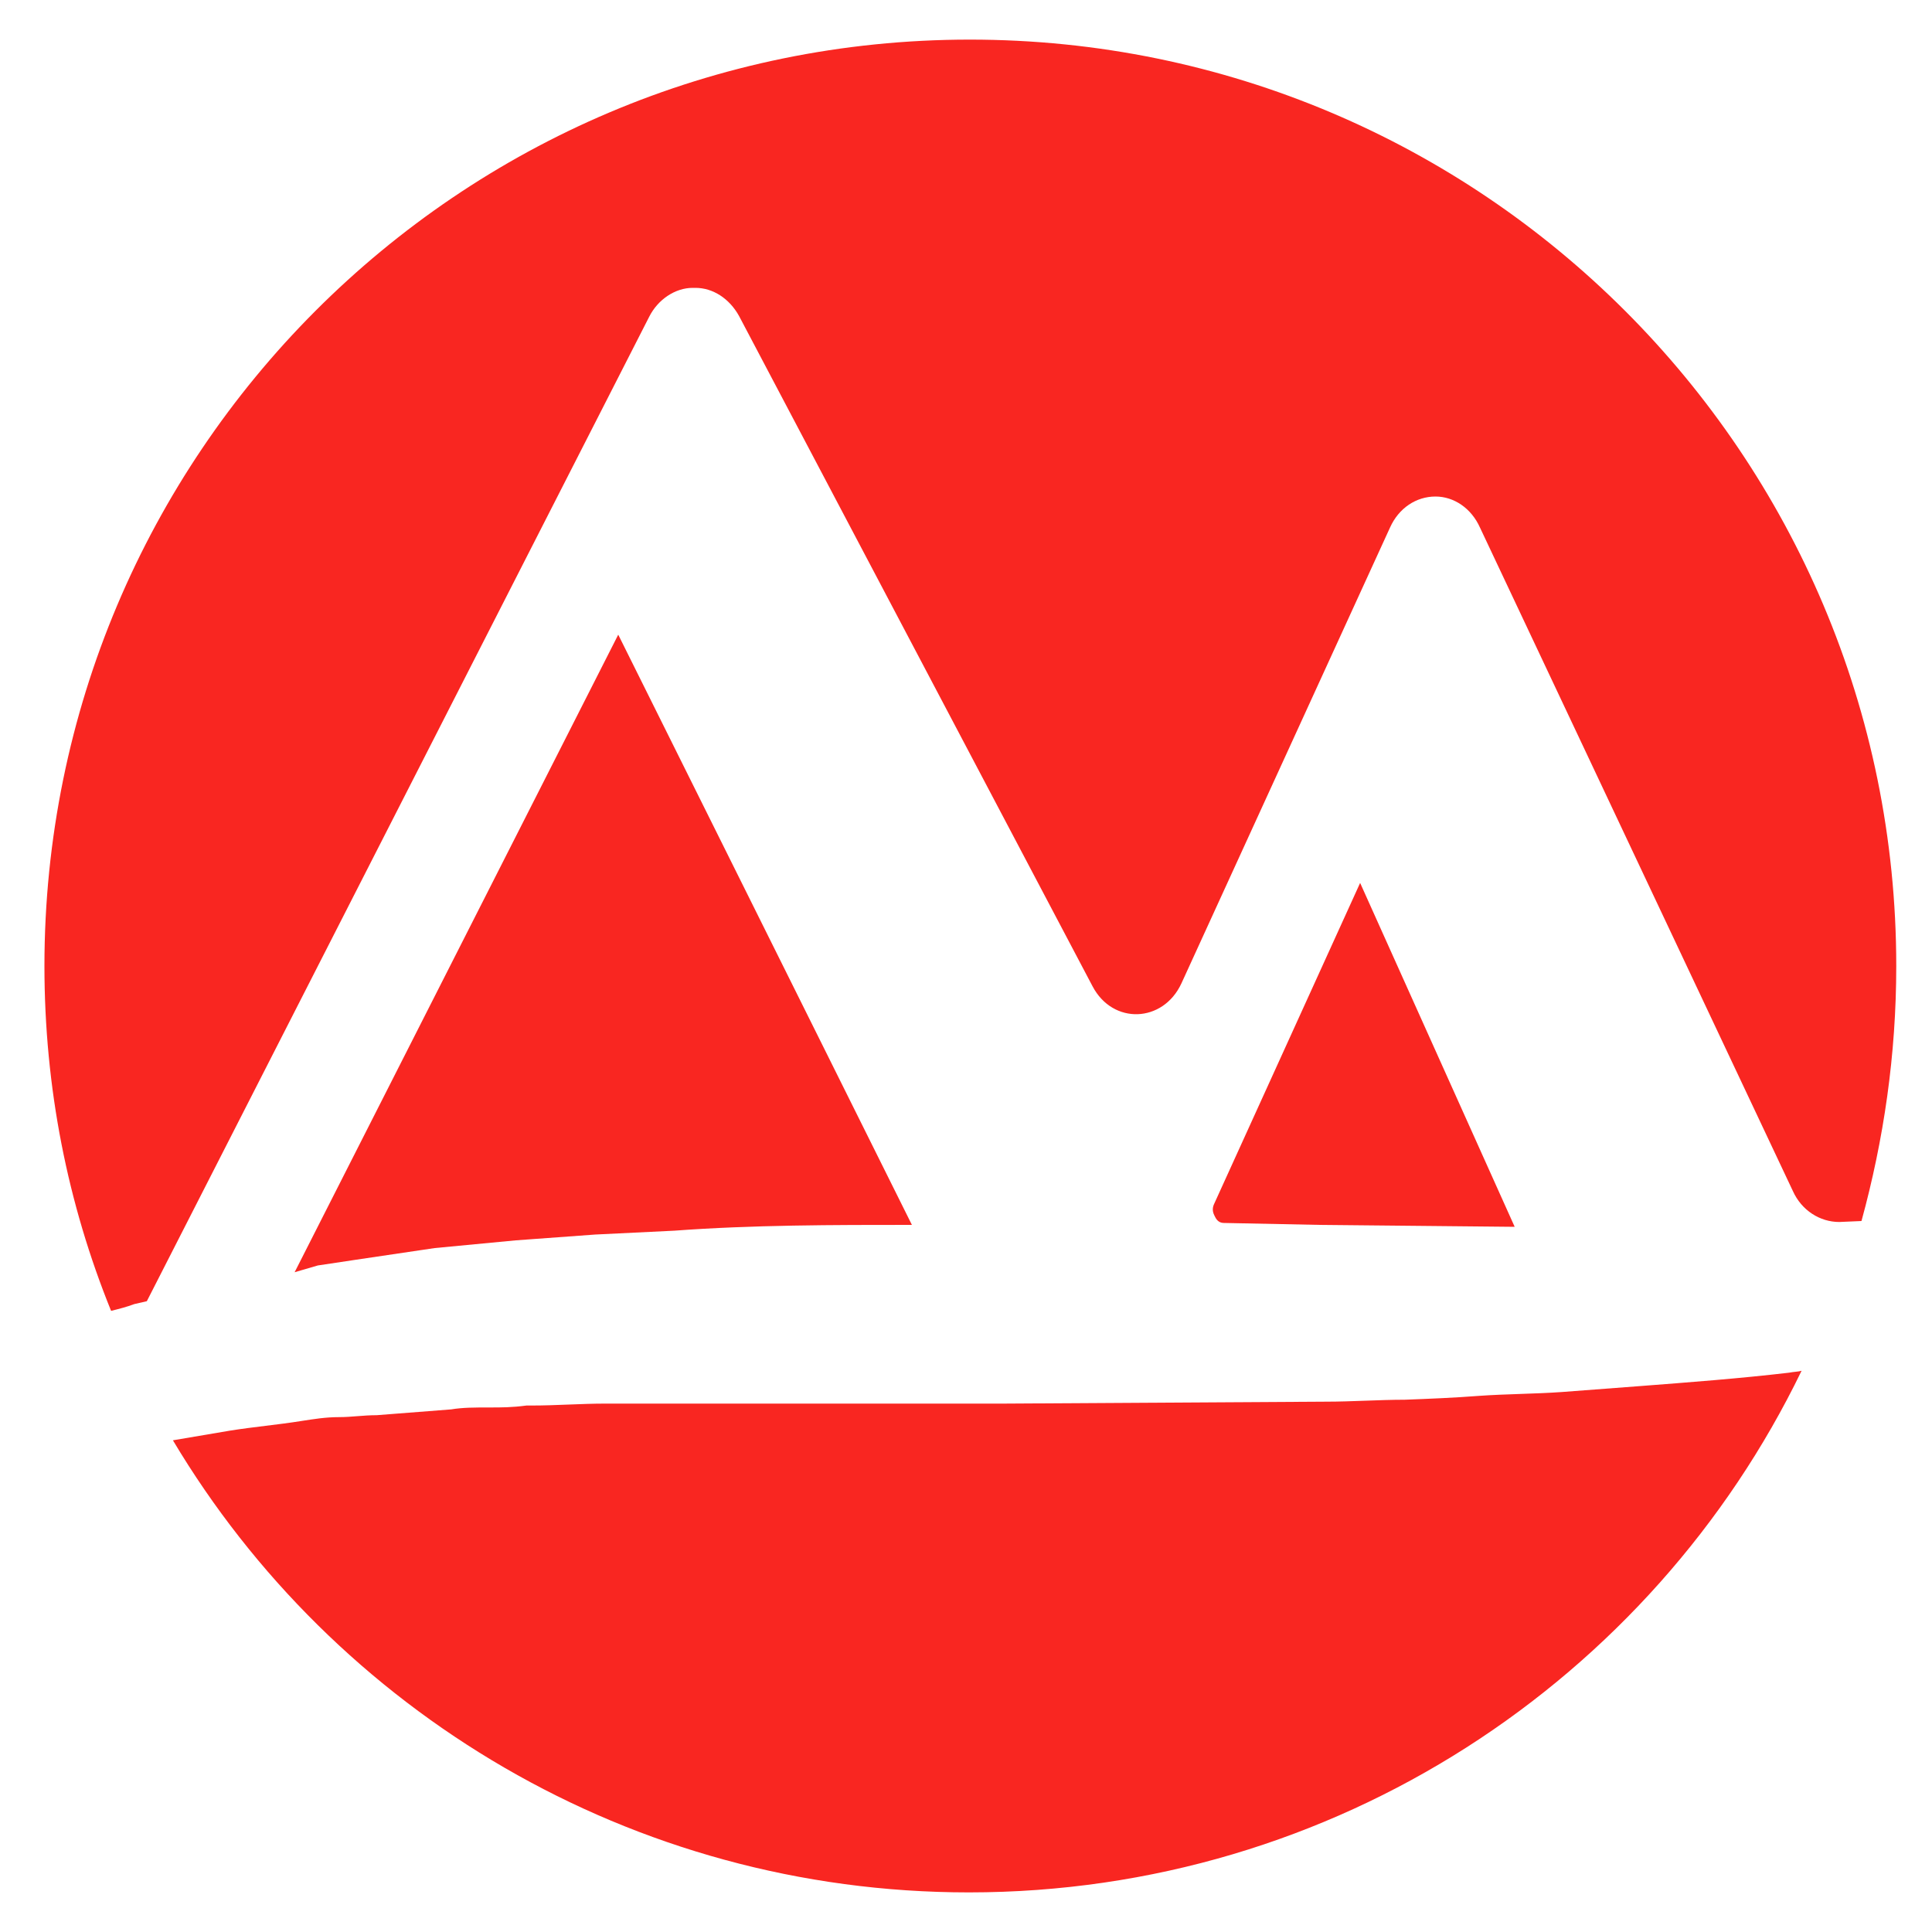 <svg xmlns="http://www.w3.org/2000/svg" viewBox="0 -100 200 200"><path d="M125.7 24.6c-.2.4-.2.8 0 1.2l.1.2c.2.4.5.6.9.6l9.9.2 20.2.2-16-35.6-15.1 33.2zM13.9 35l1.3-.3 52-101.9c.9-1.8 2.7-3 4.5-3h.3c1.8 0 3.5 1.1 4.5 2.9l36.6 69.4c2.1 4 7.3 3.8 9.2-.3l21.6-47.2c.9-2 2.7-3.2 4.7-3.2 1.9 0 3.7 1.2 4.6 3.2l32.4 68.7c.9 2 2.8 3.2 4.8 3.2l2.3-.1C195 18 196.3 9.2 196.3 0c0-53-42.9-95.9-95.9-95.9S4.6-52.9 4.6 0c0 12.6 2.4 24.6 6.9 35.7.8-.2 1.6-.4 2.4-.7zm16.6-3.3l2.4-.7 4-.6 8.1-1.2 8.4-.8 8.2-.6 8.2-.4c8.1-.6 16.5-.6 24.6-.6L64-34.3l-33.5 66zm154.7 10.4c-5.1.6-10.4 1-15.6 1.4l-7.9.6c-2.8.2-5.8.2-8.6.4-2.6.2-5.1.3-7.7.4-2.6 0-5.5.2-8.1.2l-33.3.2H62.7c-2.6 0-5.1.2-7.7.2h-.5c-1.5.2-2.6.2-3.8.2-1.6 0-2.8 0-4 .2l-7.7.6c-1.4 0-2.6.2-3.9.2-1.4 0-2.6.2-3.9.4-2.5.4-4.9.6-7.4 1l-5.9 1c16.7 28 47.4 46.8 82.4 46.8 37.9 0 70.7-22 86.2-54-.3.1-.8.1-1.3.2z" fill="#F92621"/></svg>